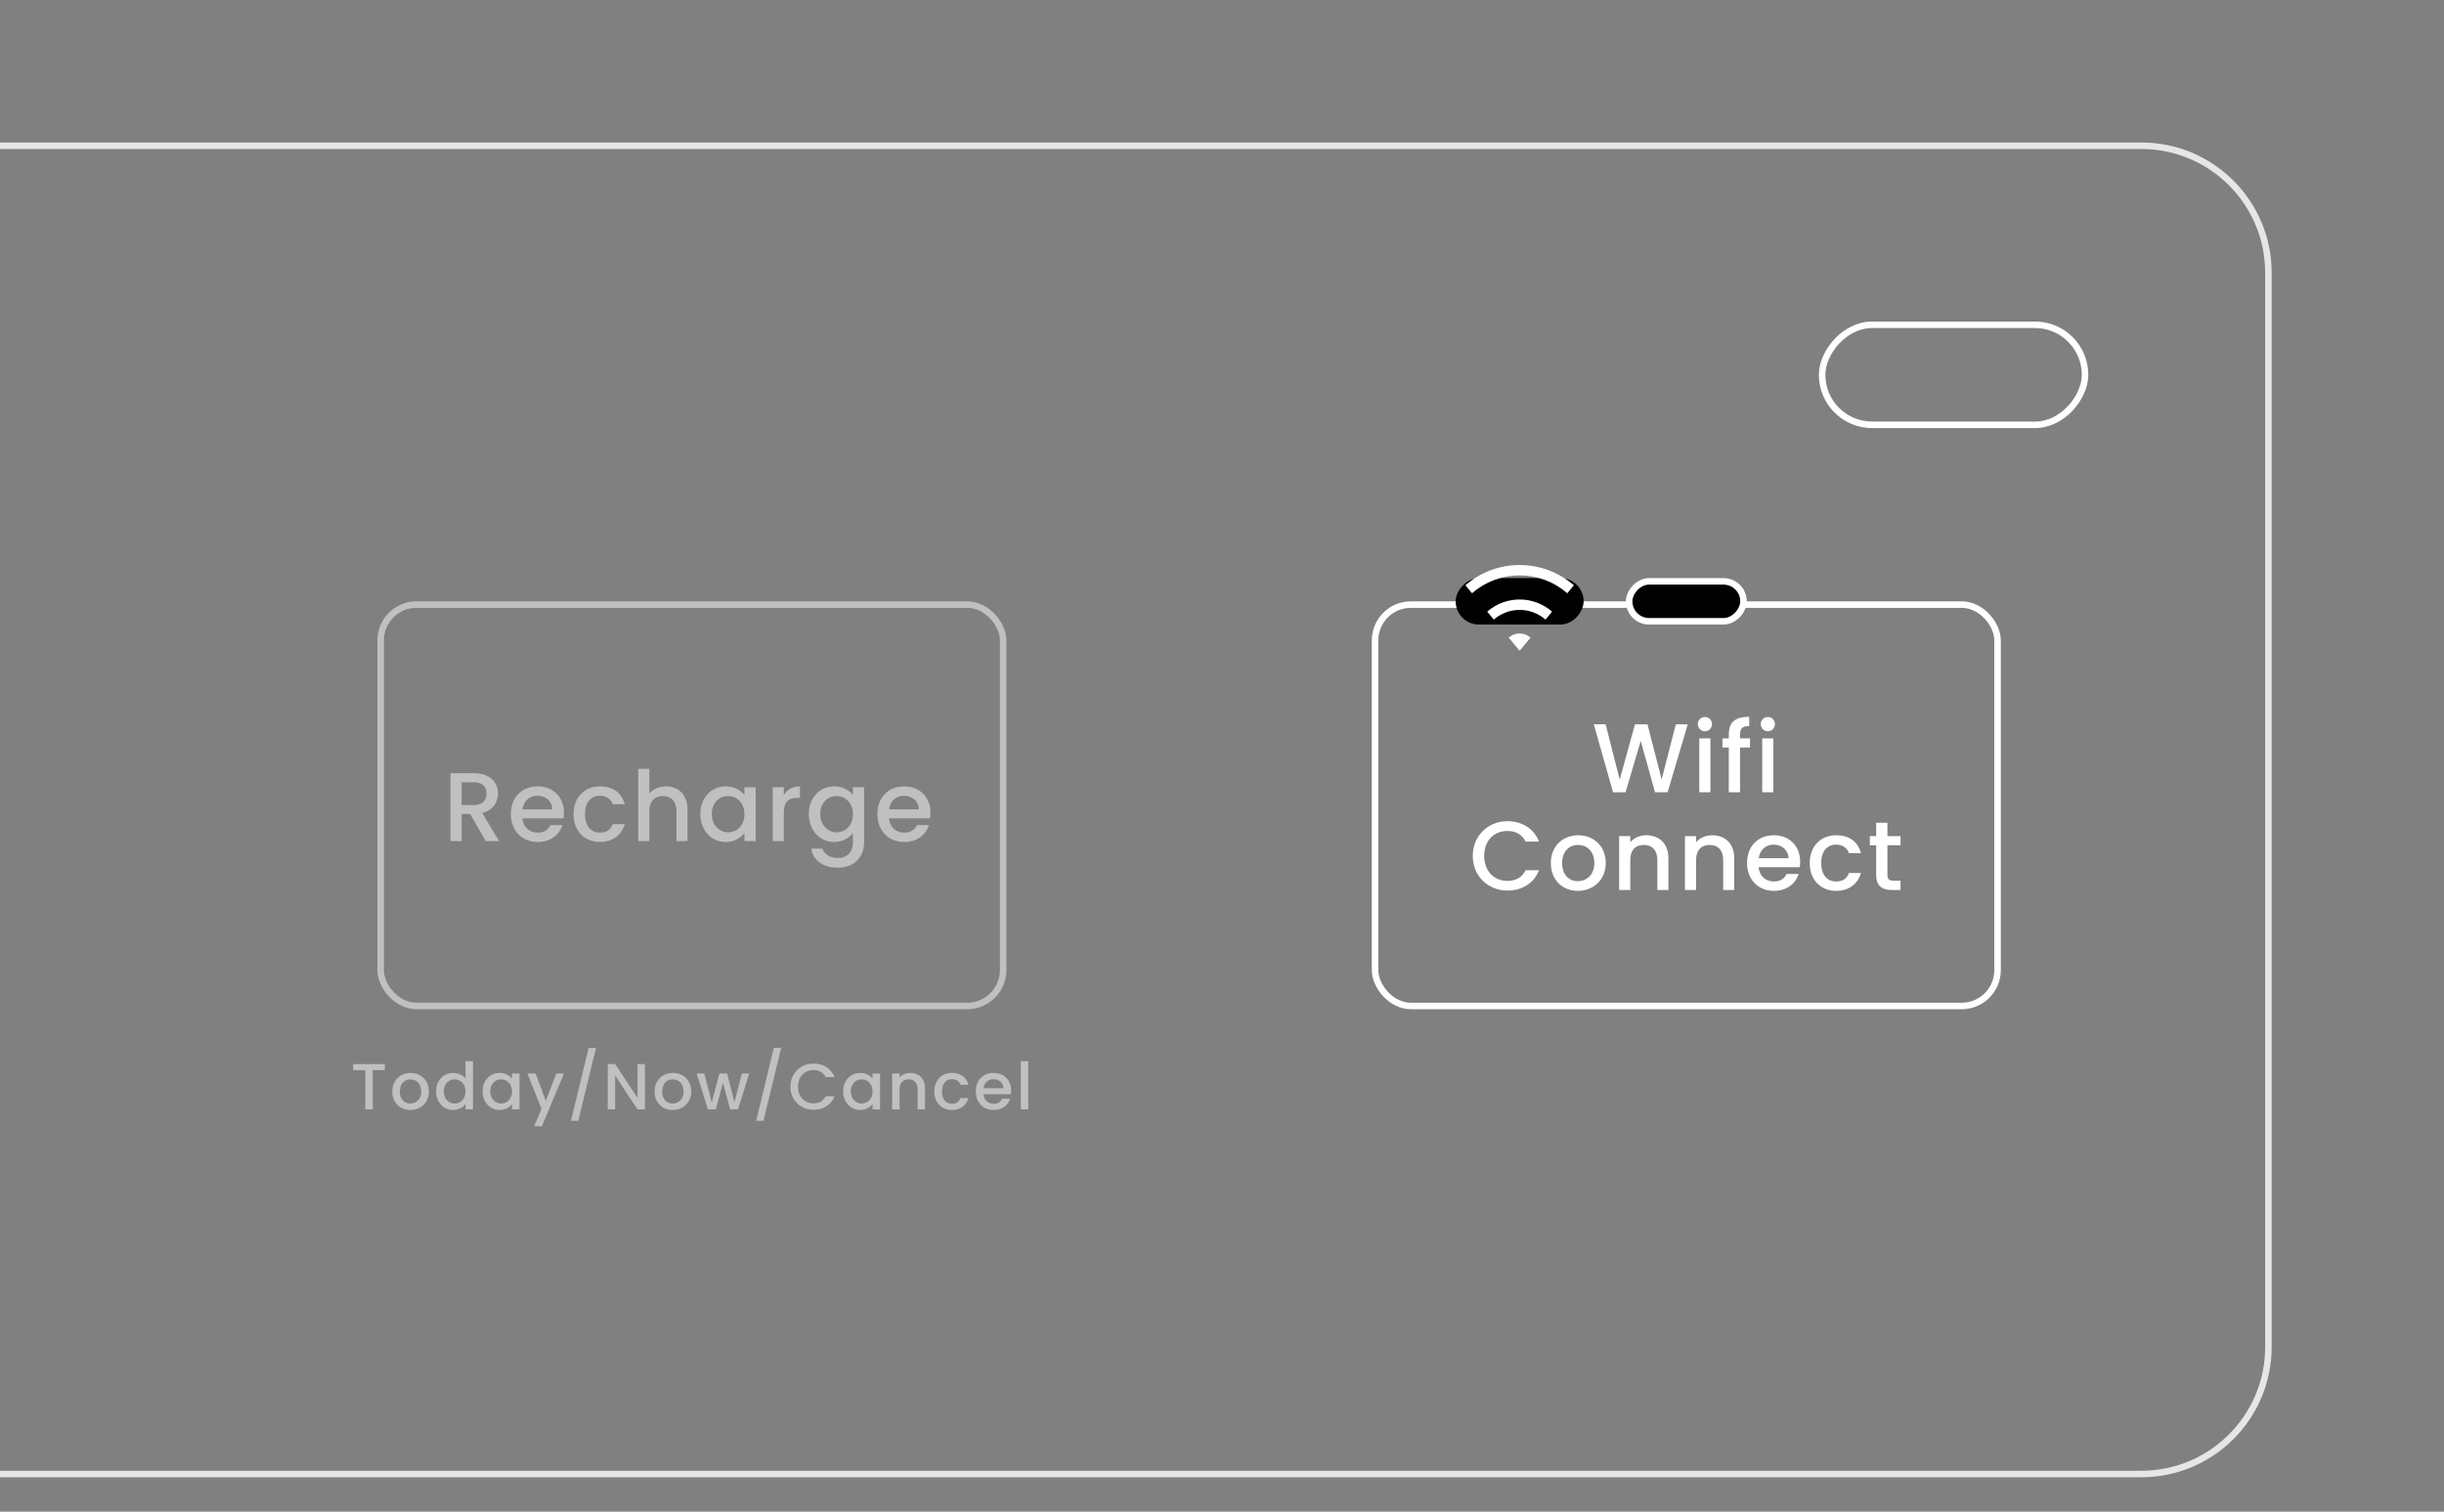 <svg width="375" height="232" viewBox="0 0 375 232" fill="none" xmlns="http://www.w3.org/2000/svg">
    <rect x="0" y="0" width="375" height="232" fill="#808080" stroke="none"/>
    <g clip-path="url(#clip0_3969_14108)">
        <path d="M247.504 121.603L249.424 121.588L251.749 113.698L253.939 121.588H255.874L258.964 111.163H257.134L254.959 119.608L252.784 111.163H250.864L248.524 119.653L246.364 111.163H244.549L247.504 121.603ZM260.735 121.588H262.445V113.323H260.735V121.588ZM261.605 112.228C262.205 112.228 262.685 111.748 262.685 111.133C262.685 110.518 262.205 110.038 261.605 110.038C260.99 110.038 260.51 110.518 260.51 111.133C260.51 111.748 260.99 112.228 261.605 112.228ZM265.26 121.588H266.985V114.718H268.515V113.323H266.985V112.738C266.985 111.793 267.345 111.433 268.395 111.433V110.008C266.235 110.008 265.26 110.833 265.26 112.738V113.323H264.285V114.718H265.26V121.588ZM270.39 121.588H272.1V113.323H270.39V121.588ZM271.26 112.228C271.86 112.228 272.34 111.748 272.34 111.133C272.34 110.518 271.86 110.038 271.26 110.038C270.645 110.038 270.165 110.518 270.165 111.133C270.165 111.748 270.645 112.228 271.26 112.228ZM225.976 131.353C225.976 134.488 228.361 136.678 231.301 136.678C233.476 136.678 235.351 135.598 236.146 133.558H234.091C233.536 134.668 232.546 135.193 231.301 135.193C229.231 135.193 227.731 133.708 227.731 131.353C227.731 128.998 229.231 127.528 231.301 127.528C232.546 127.528 233.536 128.053 234.091 129.163H236.146C235.351 127.123 233.476 126.028 231.301 126.028C228.361 126.028 225.976 128.233 225.976 131.353ZM246.383 132.448C246.383 129.853 244.523 128.188 242.168 128.188C239.813 128.188 237.953 129.853 237.953 132.448C237.953 135.043 239.738 136.723 242.093 136.723C244.463 136.723 246.383 135.043 246.383 132.448ZM239.693 132.448C239.693 130.573 240.848 129.673 242.138 129.673C243.413 129.673 244.628 130.573 244.628 132.448C244.628 134.323 243.368 135.238 242.093 135.238C240.803 135.238 239.693 134.323 239.693 132.448ZM254.298 136.588H255.993V131.713C255.993 129.403 254.538 128.188 252.603 128.188C251.613 128.188 250.698 128.593 250.143 129.268V128.323H248.433V136.588H250.143V131.968C250.143 130.453 250.968 129.673 252.228 129.673C253.473 129.673 254.298 130.453 254.298 131.968V136.588ZM264.399 136.588H266.094V131.713C266.094 129.403 264.639 128.188 262.704 128.188C261.714 128.188 260.799 128.593 260.244 129.268V128.323H258.534V136.588H260.244V131.968C260.244 130.453 261.069 129.673 262.329 129.673C263.574 129.673 264.399 130.453 264.399 131.968V136.588ZM272.115 129.628C273.39 129.628 274.395 130.438 274.425 131.713H269.85C270.03 130.408 270.96 129.628 272.115 129.628ZM275.985 134.128H274.14C273.825 134.773 273.24 135.283 272.19 135.283C270.93 135.283 269.955 134.458 269.835 133.093H276.15C276.195 132.808 276.21 132.538 276.21 132.253C276.21 129.823 274.545 128.188 272.19 128.188C269.745 128.188 268.065 129.853 268.065 132.448C268.065 135.043 269.82 136.723 272.19 136.723C274.215 136.723 275.52 135.568 275.985 134.128ZM277.683 132.448C277.683 135.043 279.363 136.723 281.733 136.723C283.758 136.723 285.078 135.598 285.543 133.978H283.698C283.383 134.833 282.753 135.283 281.733 135.283C280.353 135.283 279.438 134.263 279.438 132.448C279.438 130.648 280.353 129.628 281.733 129.628C282.753 129.628 283.413 130.138 283.698 130.933H285.543C285.078 129.193 283.758 128.188 281.733 128.188C279.363 128.188 277.683 129.868 277.683 132.448ZM287.877 134.293C287.877 135.973 288.792 136.588 290.262 136.588H291.612V135.163H290.562C289.842 135.163 289.602 134.908 289.602 134.293V129.718H291.612V128.323H289.602V126.268H287.877V128.323H286.902V129.718H287.877V134.293Z" fill="white"/>
        <path opacity="0.5" d="M74.653 121.783C74.653 122.818 74.053 123.553 72.718 123.553H70.828V120.058H72.718C74.053 120.058 74.653 120.733 74.653 121.783ZM69.118 118.663V129.088H70.828V124.918H72.133L74.533 129.088H76.573L73.993 124.768C75.748 124.333 76.408 123.013 76.408 121.783C76.408 120.088 75.193 118.663 72.718 118.663H69.118ZM82.436 122.128C83.71 122.128 84.716 122.938 84.746 124.213H80.171C80.35 122.908 81.281 122.128 82.436 122.128ZM86.305 126.628H84.46C84.145 127.273 83.561 127.783 82.51 127.783C81.251 127.783 80.275 126.958 80.156 125.593H86.471C86.516 125.308 86.531 125.038 86.531 124.753C86.531 122.323 84.865 120.688 82.51 120.688C80.066 120.688 78.385 122.353 78.385 124.948C78.385 127.543 80.141 129.223 82.51 129.223C84.535 129.223 85.841 128.068 86.305 126.628ZM88.003 124.948C88.003 127.543 89.683 129.223 92.053 129.223C94.078 129.223 95.398 128.098 95.863 126.478H94.018C93.703 127.333 93.073 127.783 92.053 127.783C90.673 127.783 89.758 126.763 89.758 124.948C89.758 123.148 90.673 122.128 92.053 122.128C93.073 122.128 93.733 122.638 94.018 123.433H95.863C95.398 121.693 94.078 120.688 92.053 120.688C89.683 120.688 88.003 122.368 88.003 124.948ZM97.927 129.088H99.637V124.468C99.637 122.953 100.462 122.173 101.722 122.173C102.967 122.173 103.792 122.953 103.792 124.468V129.088H105.487V124.213C105.487 121.903 104.047 120.688 102.202 120.688C101.137 120.688 100.207 121.093 99.637 121.783V117.988H97.927V129.088ZM107.459 124.918C107.459 127.468 109.184 129.223 111.329 129.223C112.709 129.223 113.699 128.563 114.224 127.858V129.088H115.949V120.823H114.224V122.023C113.714 121.348 112.754 120.688 111.359 120.688C109.184 120.688 107.459 122.368 107.459 124.918ZM114.224 124.948C114.224 126.733 113.009 127.738 111.719 127.738C110.444 127.738 109.214 126.703 109.214 124.918C109.214 123.133 110.444 122.173 111.719 122.173C113.009 122.173 114.224 123.178 114.224 124.948ZM120.265 124.738C120.265 122.983 121.045 122.458 122.305 122.458H122.74V120.688C121.57 120.688 120.745 121.198 120.265 122.023V120.823H118.555V129.088H120.265V124.738ZM124.101 124.918C124.101 127.468 125.826 129.223 128.001 129.223C129.351 129.223 130.341 128.548 130.866 127.843V129.223C130.866 130.873 129.876 131.683 128.556 131.683C127.371 131.683 126.456 131.098 126.201 130.243H124.506C124.716 132.073 126.351 133.168 128.556 133.168C131.136 133.168 132.591 131.473 132.591 129.223V120.823H130.866V122.023C130.356 121.318 129.351 120.688 128.001 120.688C125.826 120.688 124.101 122.368 124.101 124.918ZM130.866 124.948C130.866 126.733 129.651 127.738 128.361 127.738C127.086 127.738 125.856 126.703 125.856 124.918C125.856 123.133 127.086 122.173 128.361 122.173C129.651 122.173 130.866 123.178 130.866 124.948ZM138.677 122.128C139.952 122.128 140.957 122.938 140.987 124.213H136.412C136.592 122.908 137.522 122.128 138.677 122.128ZM142.547 126.628H140.702C140.387 127.273 139.802 127.783 138.752 127.783C137.492 127.783 136.517 126.958 136.397 125.593H142.712C142.757 125.308 142.772 125.038 142.772 124.753C142.772 122.323 141.107 120.688 138.752 120.688C136.307 120.688 134.627 122.353 134.627 124.948C134.627 127.543 136.382 129.223 138.752 129.223C140.777 129.223 142.082 128.068 142.547 126.628Z" fill="white"/>
        <path opacity="0.5" d="M54.193 164.244H56.053V170.264H57.193V164.244H59.043V163.314H54.193V164.244ZM65.808 167.504C65.808 165.774 64.568 164.664 62.998 164.664C61.428 164.664 60.188 165.774 60.188 167.504C60.188 169.234 61.378 170.354 62.948 170.354C64.528 170.354 65.808 169.234 65.808 167.504ZM61.348 167.504C61.348 166.254 62.118 165.654 62.978 165.654C63.828 165.654 64.638 166.254 64.638 167.504C64.638 168.754 63.798 169.364 62.948 169.364C62.088 169.364 61.348 168.754 61.348 167.504ZM66.915 167.484C66.915 169.184 68.065 170.354 69.515 170.354C70.415 170.354 71.075 169.934 71.425 169.434V170.264H72.575V162.864H71.425V165.524C71.005 165.004 70.245 164.664 69.525 164.664C68.065 164.664 66.915 165.784 66.915 167.484ZM71.425 167.504C71.425 168.694 70.615 169.364 69.755 169.364C68.905 169.364 68.085 168.674 68.085 167.484C68.085 166.294 68.905 165.654 69.755 165.654C70.615 165.654 71.425 166.324 71.425 167.504ZM74.052 167.484C74.052 169.184 75.202 170.354 76.632 170.354C77.552 170.354 78.212 169.914 78.562 169.444V170.264H79.712V164.754H78.562V165.554C78.222 165.104 77.582 164.664 76.652 164.664C75.202 164.664 74.052 165.784 74.052 167.484ZM78.562 167.504C78.562 168.694 77.752 169.364 76.892 169.364C76.042 169.364 75.222 168.674 75.222 167.484C75.222 166.294 76.042 165.654 76.892 165.654C77.752 165.654 78.562 166.324 78.562 167.504ZM83.74 168.954L82.19 164.754H80.92L83.09 170.174L81.97 172.854H83.15L86.53 164.754H85.35L83.74 168.954ZM87.61 172.014H88.73L91.45 160.824H90.32L87.61 172.014ZM97.817 163.304V168.484L94.387 163.304H93.247V170.264H94.387V165.074L97.817 170.264H98.957V163.304H97.817ZM106.064 167.504C106.064 165.774 104.824 164.664 103.254 164.664C101.684 164.664 100.444 165.774 100.444 167.504C100.444 169.234 101.634 170.354 103.204 170.354C104.784 170.354 106.064 169.234 106.064 167.504ZM101.604 167.504C101.604 166.254 102.374 165.654 103.234 165.654C104.084 165.654 104.894 166.254 104.894 167.504C104.894 168.754 104.054 169.364 103.204 169.364C102.344 169.364 101.604 168.754 101.604 167.504ZM108.621 170.264H109.821L110.931 166.194L112.041 170.264H113.241L114.951 164.754H113.831L112.691 169.164L111.571 164.754H110.381L109.211 169.184L108.061 164.754H106.901L108.621 170.264ZM116.023 172.014H117.143L119.863 160.824H118.733L116.023 172.014ZM121.279 166.774C121.279 168.864 122.869 170.324 124.829 170.324C126.279 170.324 127.529 169.604 128.059 168.244H126.689C126.319 168.984 125.659 169.334 124.829 169.334C123.449 169.334 122.449 168.344 122.449 166.774C122.449 165.204 123.449 164.224 124.829 164.224C125.659 164.224 126.319 164.574 126.689 165.314H128.059C127.529 163.954 126.279 163.224 124.829 163.224C122.869 163.224 121.279 164.694 121.279 166.774ZM129.374 167.484C129.374 169.184 130.524 170.354 131.954 170.354C132.874 170.354 133.534 169.914 133.884 169.444V170.264H135.034V164.754H133.884V165.554C133.544 165.104 132.904 164.664 131.974 164.664C130.524 164.664 129.374 165.784 129.374 167.484ZM133.884 167.504C133.884 168.694 133.074 169.364 132.214 169.364C131.364 169.364 130.544 168.674 130.544 167.484C130.544 166.294 131.364 165.654 132.214 165.654C133.074 165.654 133.884 166.324 133.884 167.504ZM140.801 170.264H141.931V167.014C141.931 165.474 140.961 164.664 139.671 164.664C139.011 164.664 138.401 164.934 138.031 165.384V164.754H136.891V170.264H138.031V167.184C138.031 166.174 138.581 165.654 139.421 165.654C140.251 165.654 140.801 166.174 140.801 167.184V170.264ZM143.365 167.504C143.365 169.234 144.485 170.354 146.065 170.354C147.415 170.354 148.295 169.604 148.605 168.524H147.375C147.165 169.094 146.745 169.394 146.065 169.394C145.145 169.394 144.535 168.714 144.535 167.504C144.535 166.304 145.145 165.624 146.065 165.624C146.745 165.624 147.185 165.964 147.375 166.494H148.605C148.295 165.334 147.415 164.664 146.065 164.664C144.485 164.664 143.365 165.784 143.365 167.504ZM152.421 165.624C153.271 165.624 153.941 166.164 153.961 167.014H150.911C151.031 166.144 151.651 165.624 152.421 165.624ZM155.001 168.624H153.771C153.561 169.054 153.171 169.394 152.471 169.394C151.631 169.394 150.981 168.844 150.901 167.934H155.111C155.141 167.744 155.151 167.564 155.151 167.374C155.151 165.754 154.041 164.664 152.471 164.664C150.841 164.664 149.721 165.774 149.721 167.504C149.721 169.234 150.891 170.354 152.471 170.354C153.821 170.354 154.691 169.584 155.001 168.624ZM156.633 170.264H157.773V162.864H156.633V170.264Z" fill="white"/>
        <rect x="210.986" y="92.787" width="95.514" height="61.602" rx="5.5" stroke="white"/>
        <rect opacity="0.5" x="58.405" y="92.787" width="95.514" height="61.602" rx="5.5" stroke="white"/>
        <path opacity="0.8" d="M-11.235 22.368H328.559C339.328 22.368 348.059 31.099 348.059 41.868V200.671V206.717C348.059 217.487 339.328 226.217 328.559 226.217H158.662H-11.235C-22.005 226.217 -30.735 217.487 -30.735 206.717V41.868C-30.735 31.099 -22.005 22.368 -11.235 22.368Z" stroke="white"/>
        <rect x="0.5" y="-0.5" width="17.546" height="6.13" rx="3.065" transform="matrix(1 0 0 -1 249.469 94.852)" fill="black" stroke="white"/>
        <rect width="19.635" height="7.13" rx="3.565" transform="matrix(1 0 0 -1 223.352 95.852)" fill="black"/>
        <path fill-rule="evenodd" clip-rule="evenodd" d="M233.06 99.748L233.17 99.859L233.279 99.748L234.845 97.856C234.392 97.461 233.811 97.214 233.17 97.214C232.528 97.214 231.947 97.461 231.494 97.856L233.06 99.748V99.748ZM229.204 95.088C230.311 94.129 231.7 93.603 233.17 93.603C234.638 93.603 236.027 94.129 237.135 95.088L238.145 93.867C236.754 92.665 235.013 92.005 233.17 92.005C231.326 92.005 229.584 92.665 228.193 93.867L229.204 95.089V95.088ZM224.845 89.821C227.17 87.812 230.086 86.714 233.17 86.714C236.253 86.714 239.169 87.812 241.494 89.821L240.481 91.047C238.438 89.281 235.879 88.312 233.17 88.312C230.461 88.312 227.901 89.281 225.858 91.046L224.845 89.821Z" fill="white"/>
        <rect x="0.5" y="-0.5" width="40.347" height="15.354" rx="7.677" transform="matrix(1 0 0 -1 279.078 64.699)" stroke="white"/>
    </g>
    <defs>
        <clipPath id="clip0_3969_14108">
            <rect width="375" height="232" fill="white"/>
        </clipPath>
    </defs>
</svg>
